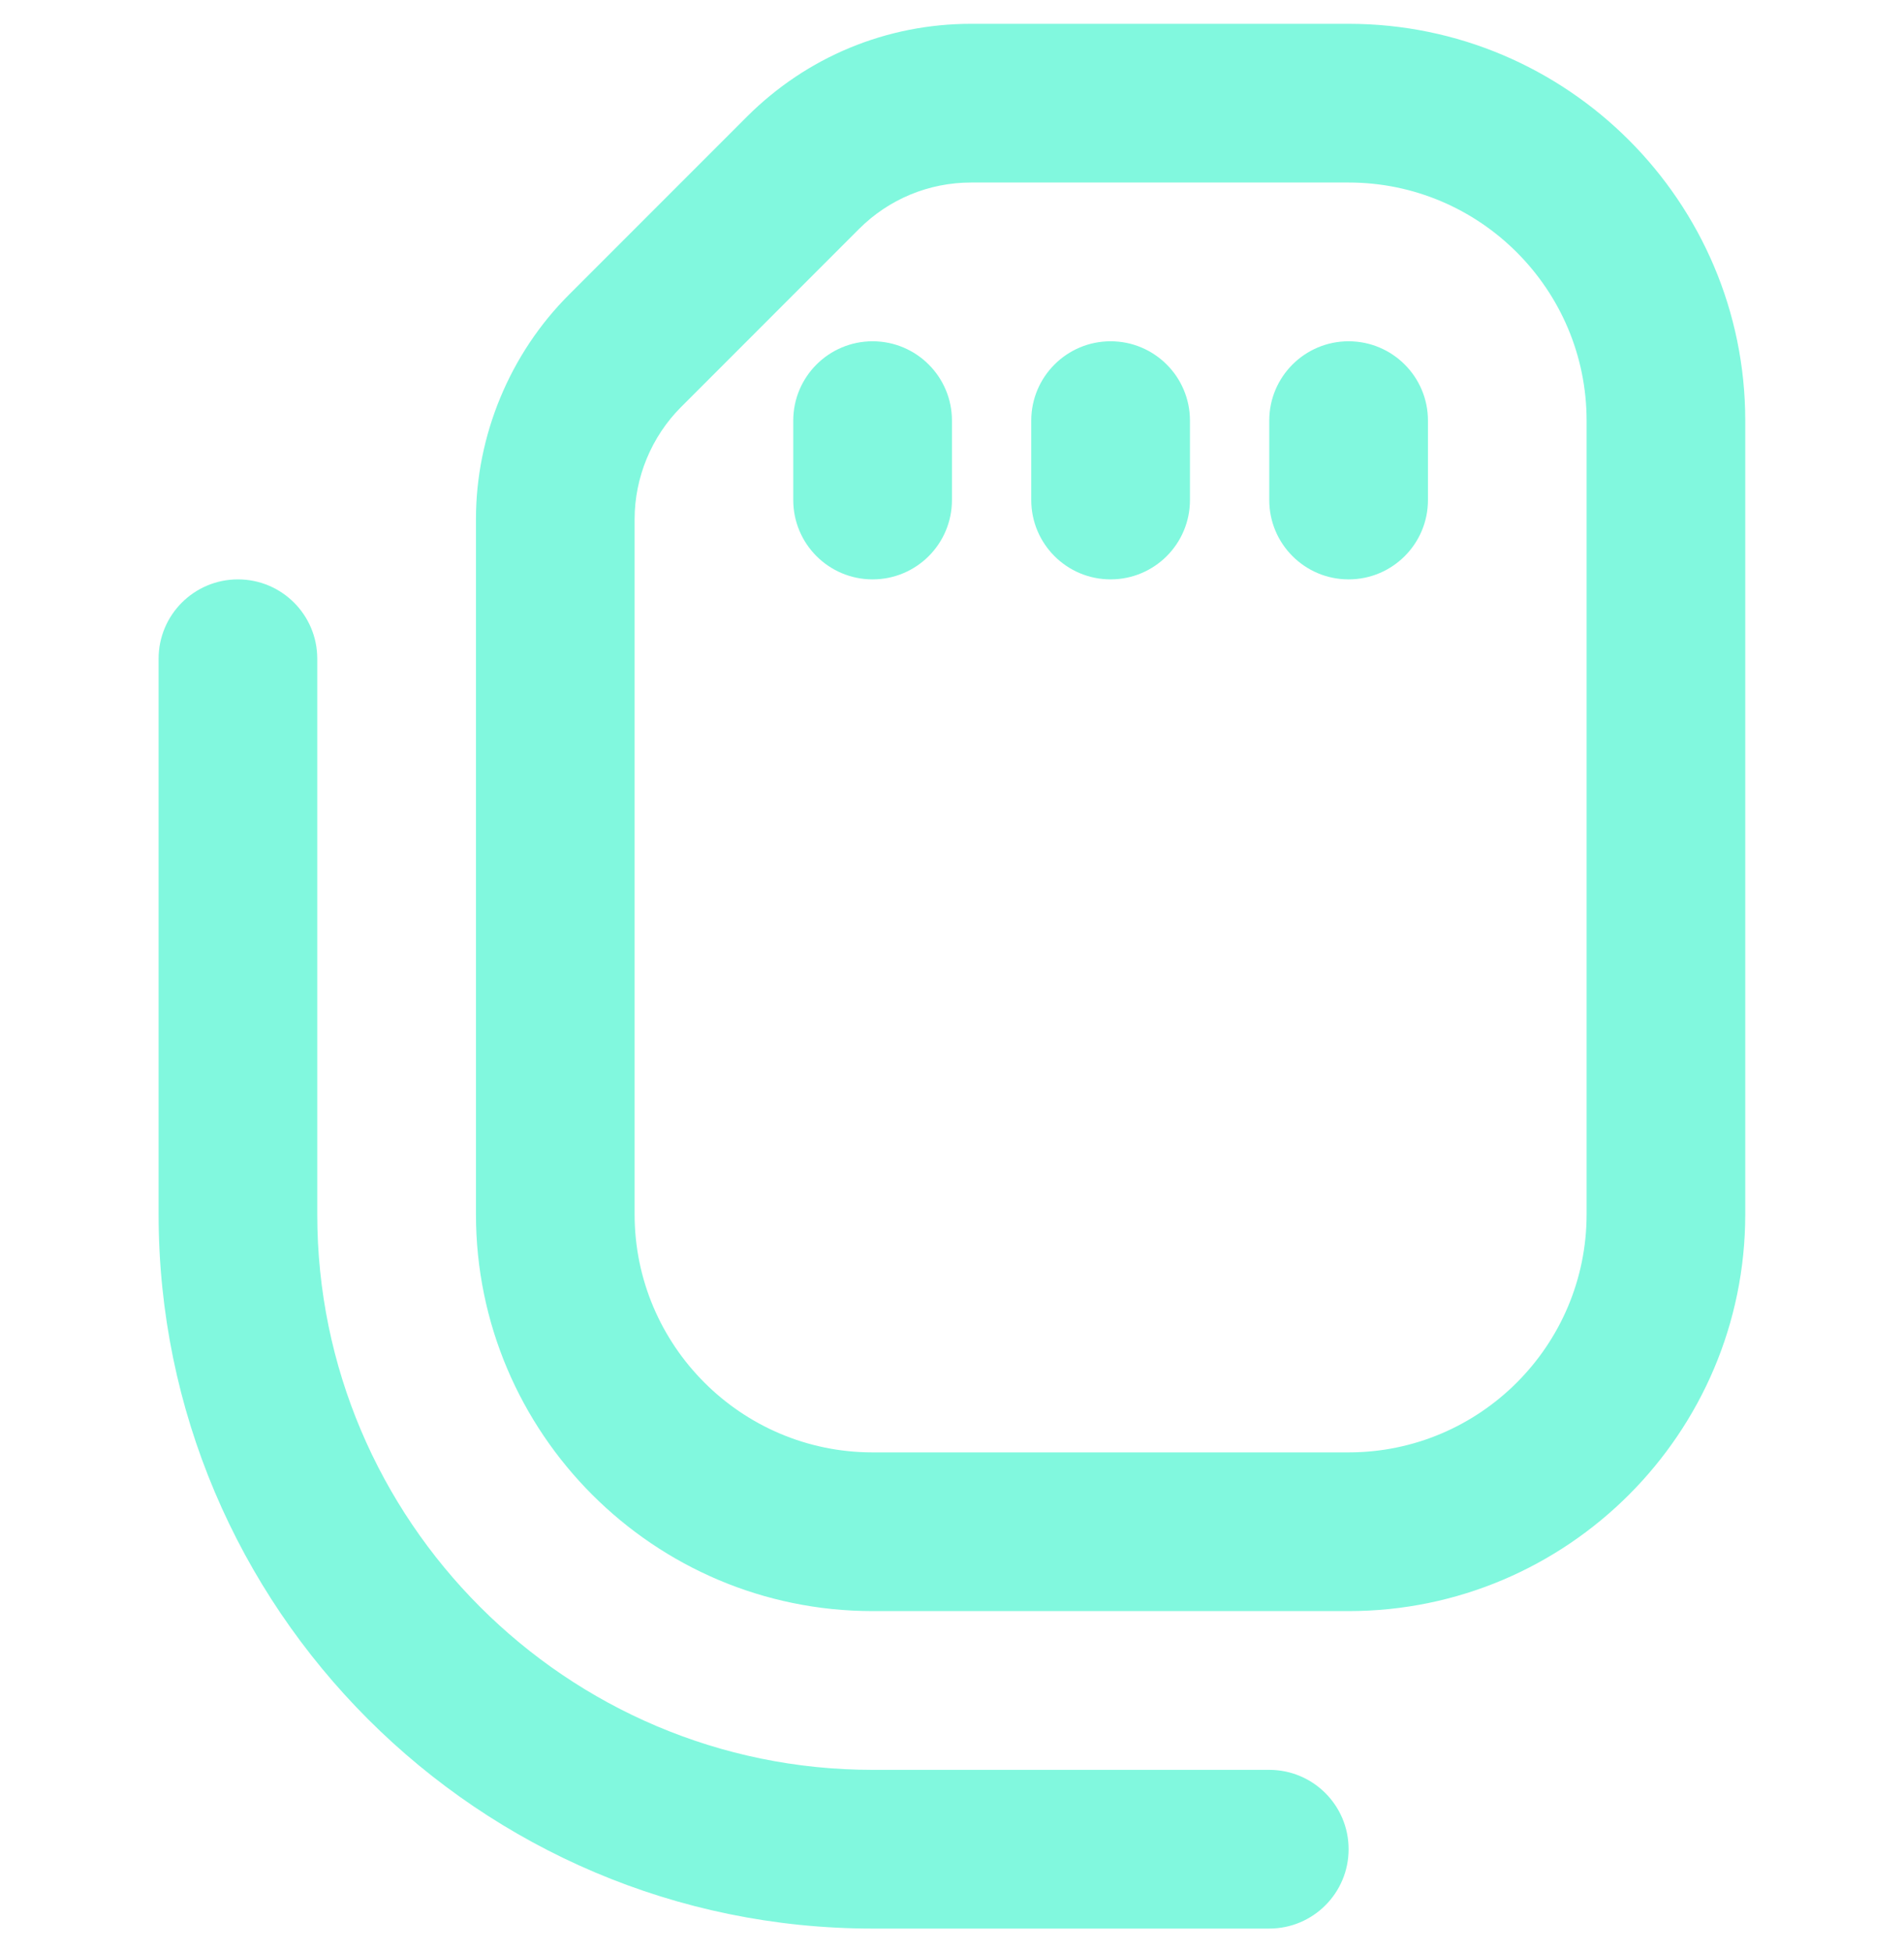 <svg width="40" height="41" viewBox="0 0 40 41" fill="none" xmlns="http://www.w3.org/2000/svg">
<g clip-path="url(#clip0_21622_14011)">
<path d="M28.332 0.5H20.404C18.624 0.5 16.95 1.193 15.689 2.453L11.952 6.19C10.71 7.43 9.999 9.147 9.999 10.903V25.5C9.999 30.095 13.737 33.833 18.332 33.833H28.332C32.927 33.833 36.665 30.095 36.665 25.5V8.833C36.665 4.238 32.927 0.5 28.332 0.5ZM33.332 25.5C33.332 28.257 31.089 30.5 28.332 30.5H18.332C15.575 30.5 13.332 28.257 13.332 25.5V10.903C13.332 10.027 13.687 9.167 14.309 8.547L18.045 4.81C18.675 4.18 19.514 3.833 20.404 3.833H28.332C31.089 3.833 33.332 6.077 33.332 8.833V25.5ZM28.332 38.833C28.332 39.755 27.585 40.5 26.665 40.5H18.332C10.062 40.5 3.332 33.772 3.332 25.5V13.833C3.332 12.912 4.079 12.167 4.999 12.167C5.919 12.167 6.665 12.912 6.665 13.833V25.5C6.665 31.932 11.899 37.167 18.332 37.167H26.665C27.585 37.167 28.332 37.912 28.332 38.833ZM29.999 8.833V10.5C29.999 11.422 29.252 12.167 28.332 12.167C27.412 12.167 26.665 11.422 26.665 10.5V8.833C26.665 7.912 27.412 7.167 28.332 7.167C29.252 7.167 29.999 7.912 29.999 8.833ZM24.999 8.833V10.5C24.999 11.422 24.252 12.167 23.332 12.167C22.412 12.167 21.665 11.422 21.665 10.5V8.833C21.665 7.912 22.412 7.167 23.332 7.167C24.252 7.167 24.999 7.912 24.999 8.833ZM19.999 8.833V10.5C19.999 11.422 19.252 12.167 18.332 12.167C17.412 12.167 16.665 11.422 16.665 10.5V8.833C16.665 7.912 17.412 7.167 18.332 7.167C19.252 7.167 19.999 7.912 19.999 8.833Z" fill="#81F8DE"/>
</g>
<defs>
<clipPath id="clip0_21622_14011">
<rect width="40" height="40" fill="white" transform="translate(0 0.5)"/>
</clipPath>
</defs>
</svg>
